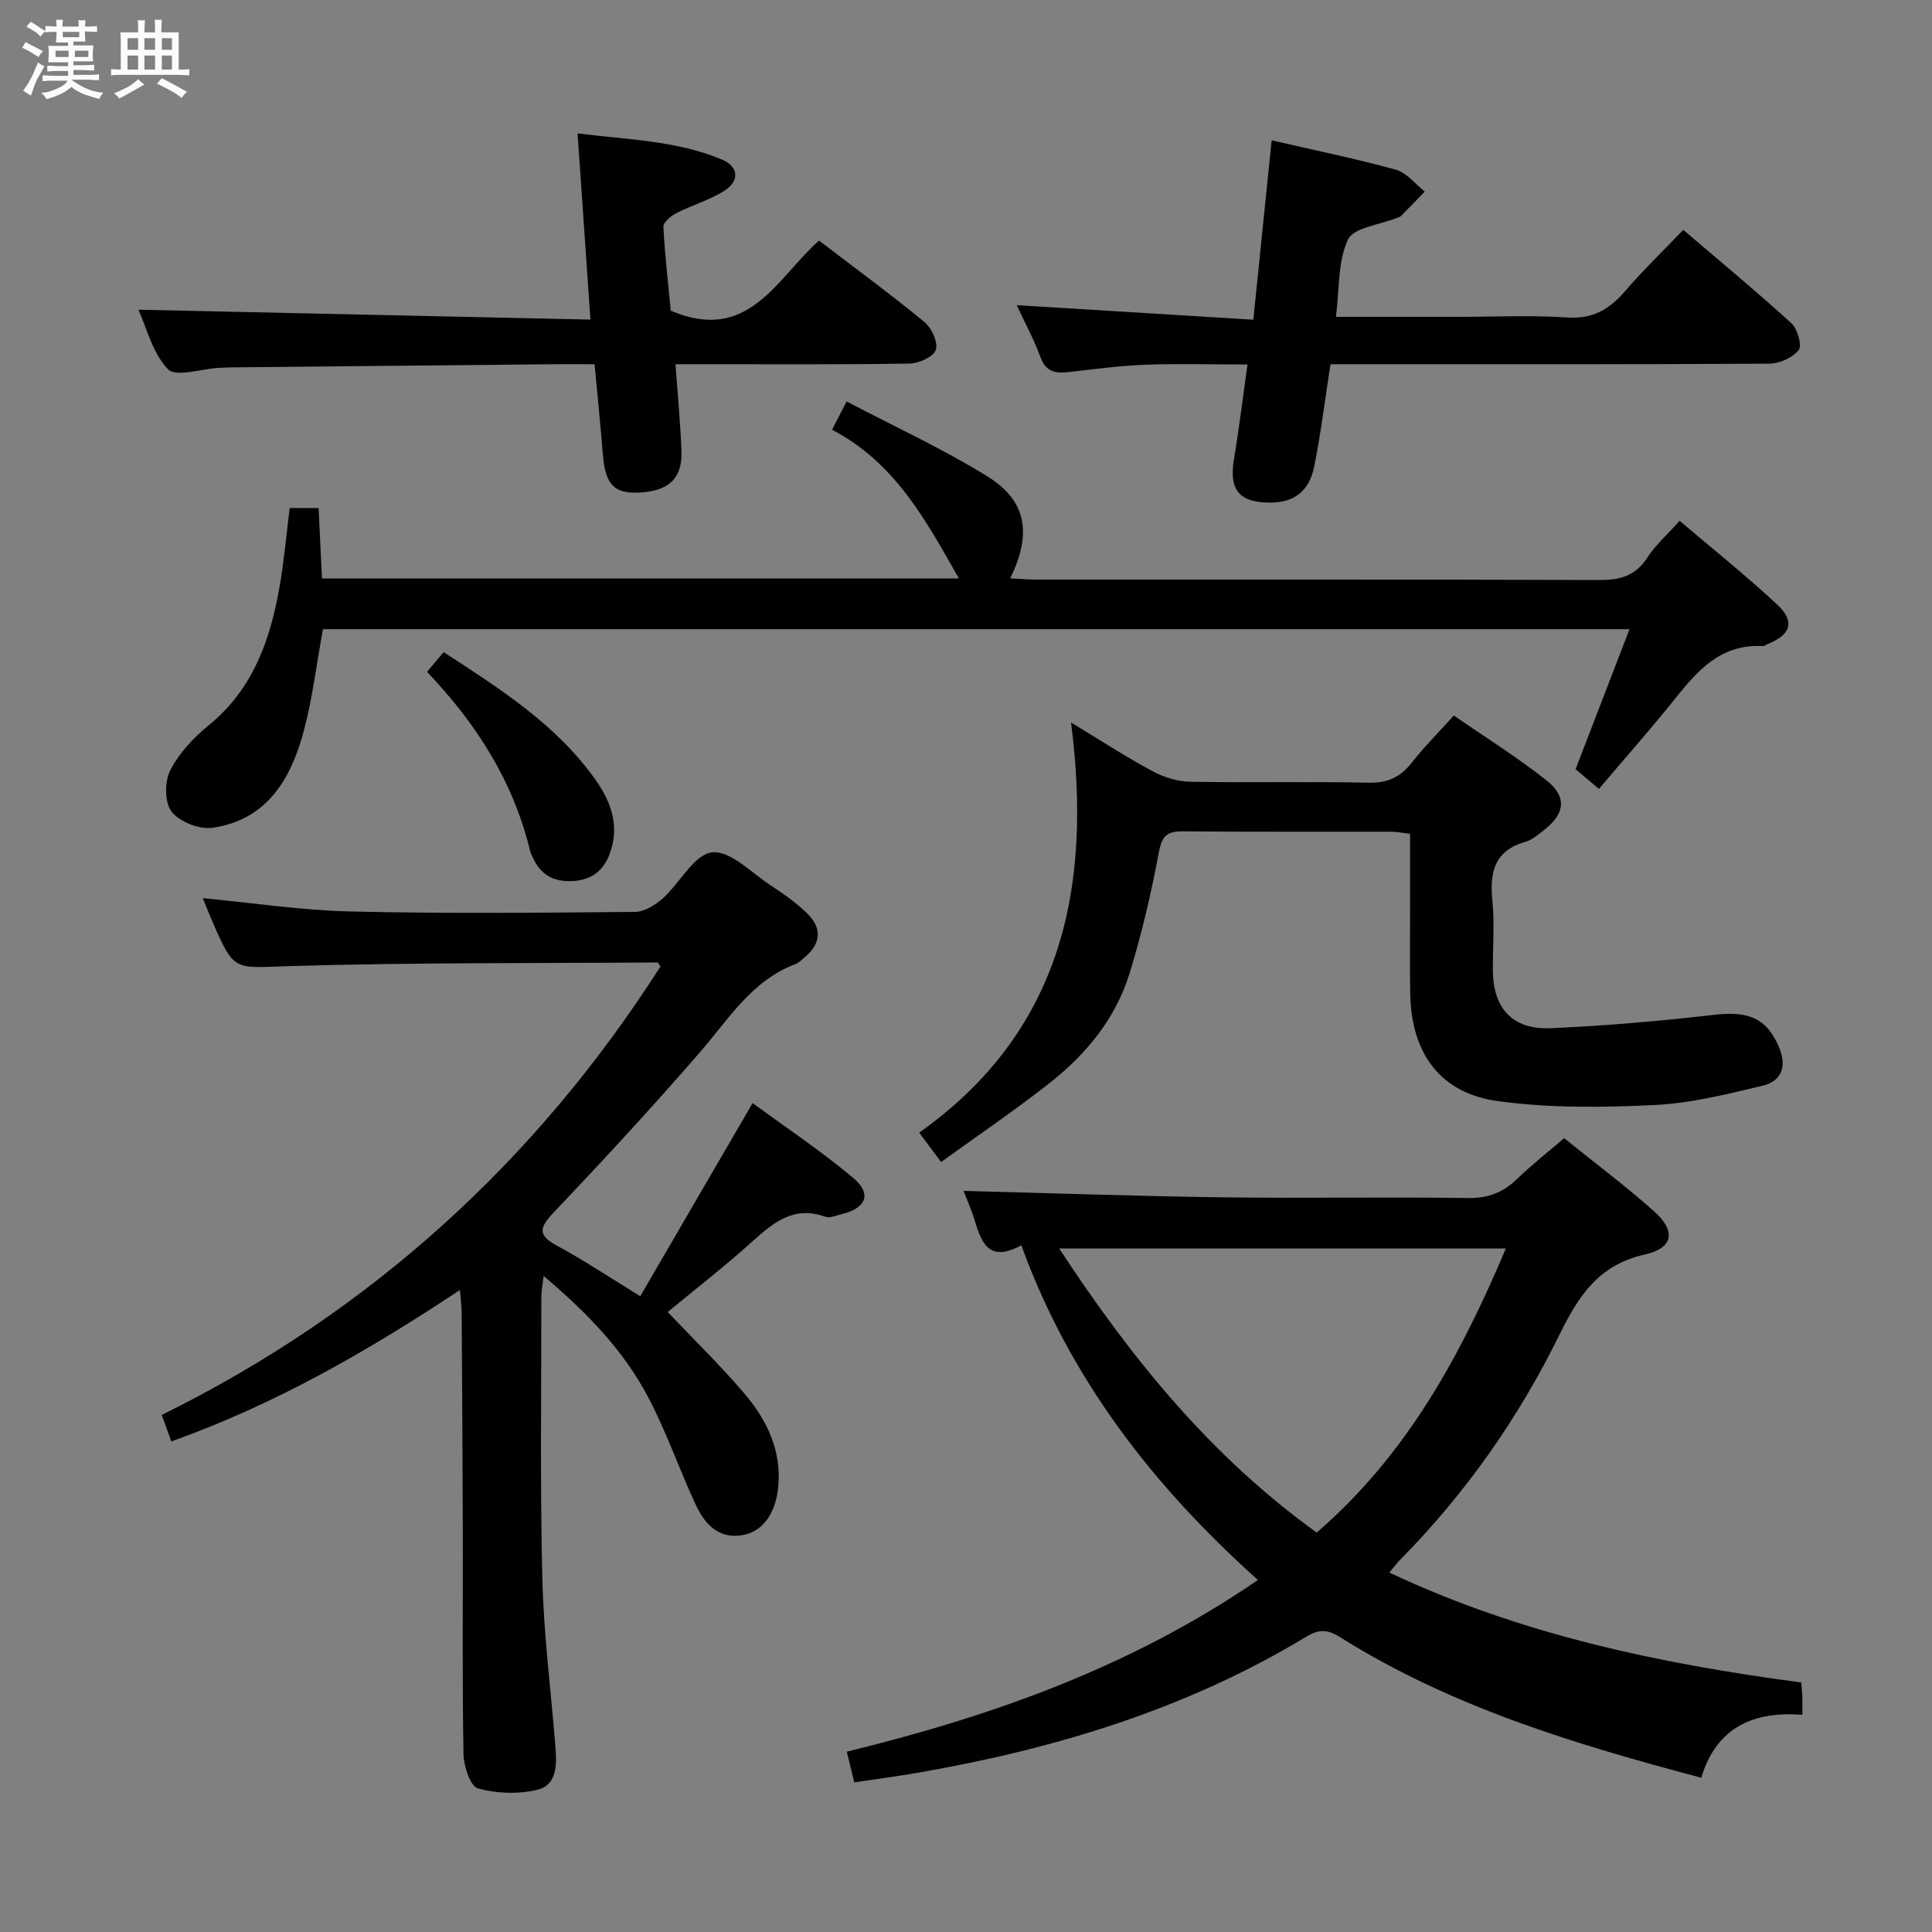 <svg enable-background="new 0 0 400 400" viewBox="0 0 400 400" xmlns="http://www.w3.org/2000/svg"><rect x="0" y="0" width="400" height="400" fill="#808080" stroke="none"/><path d="m6.8 9.5c.6.3 1.3.7 2.1 1.1-.4.4-.7.8-.9 1.2-.7-.4-1.3-.8-1.8-1.1s-1.1-.6-1.6-.8c.2-.4.5-.8.7-1.2.4.2.8.5 1.5.8zm.9 6.9c-.3.6-.5 1.1-.7 1.7s-.4 1.1-.6 1.7c-.6-.4-1.1-.7-1.6-1 .7-1 1.2-1.8 1.5-2.4.3-.5.6-1.1.8-1.7.3-.6.5-1.2.8-1.8.3.3.8.6 1.3.8-.7 1.3-1.2 2.2-1.5 2.7zm.1-11c.4.3 1 .7 1.7 1.1-.5.2-.8.6-1.1 1.1-.5-.6-1-1-1.4-1.2s-.9-.6-1.5-.8c.2-.4.5-.7.9-1.1.5.3.9.6 1.4.9zm10.5 13.1c1 .4 2 .6 3.1.7-.4.4-.7.8-.8 1.3-.9-.2-1.9-.6-3-.9-1-.4-2-.9-2.8-1.6-.5.4-1.1.9-1.9 1.3s-1.9.9-3.3 1.2c-.1-.3-.5-.8-1.1-1.3 1 0 2.1-.3 3.2-.8 1.2-.5 1.9-1 2.3-1.7h-3.2c-.4 0-1 0-2 .1v-1.2c1 0 1.7.1 2 .1h3.3v-1h-2.3c-.2 0-.9 0-2 .1v-1.2c1.2 0 1.9.1 2 .1h2.3v-.8h-4.1c0-.7.1-1.2.1-1.6 0-.5 0-1.1-.1-1.8h4.1v-.7h-2.5c0-.6.1-1.1.1-1.6v-.6h-.5c-.4 0-1 0-1.8.1v-1.3c1.2 0 1.9.1 2.1.1h.2c0-.3 0-.8-.1-1.4h1.4c0 .6-.1 1-.1 1.4h3.4c0-.4 0-.8-.1-1.3h1.5c0 .4-.1.9-.1 1.3.7 0 1.5 0 2.5-.1v1.2c-1 0-1.8-.1-2.5-.1v.6c0 .3 0 .8.1 1.5h-2.5v.8h4.1c0 .7-.1 1.3-.1 1.8s0 1 .1 1.5h-4.1v.8h1.4c.8 0 1.8 0 2.9-.1v1.2c-1 0-1.9-.1-2.8-.1h-1.5v1h3.2c.3 0 1 0 2.1-.1v1.2c-1.1 0-1.8-.1-2.1-.1h-3.4l-.1.1c1.4 1 2.4 1.5 3.4 1.9zm-4.1-6.7v-1.3h-2.7v1.3zm2.2-4.1v-1.1h-3.4v1.1zm1.9 4.1v-1.3h-2.8v1.3z" fill="#fafbfc"/><path d="m37 6.7v2.3 5.4c1 0 1.8 0 2.2-.1v1.3c-.6 0-1.5-.1-2.5-.1h-11.9c-.7 0-1.3 0-1.8.1v-1.3c.5 0 1.1.1 2 .1v-5.2c0-1 0-1.8-.1-2.5h3.7c0-1.3 0-2.1-.1-2.5h1.5c0 .4-.1 1.3-.1 2.5h2.2c0-1.2 0-2.1-.1-2.6h1.5c0 .4-.1 1.3-.1 2.6zm-12.3 13.7c-.3-.4-.7-.8-1.1-1.1 1.1-.4 2.1-.9 2.9-1.3.8-.5 1.5-1 2.1-1.6.4.4.9.8 1.3 1.1-2.5 1.4-4.2 2.4-5.2 2.9zm3.9-10.1v-2.4h-2.2v2.4zm0 4.1v-2.9h-2.2v2.9zm3.5-4.1v-2.4h-2.2v2.4zm0 4.1v-2.9h-2.2v2.9zm.4 2.9 1-1.1c.6.3 1.4.7 2.5 1.3s2 1.1 2.7 1.5c-.4.4-.8.8-1.1 1.3-.8-.8-2.5-1.7-5.1-3zm3.1-7v-2.4h-2.1v2.4zm0 4.1v-2.9h-2.1v2.9z" fill="#fafbfc"/><g fill="#000001"><path d="m35.47 298.43c-.72-1.99-1.22-3.37-1.98-5.48 43.15-21.3 77.46-52.49 103.26-92.86-.43-.59-.52-.82-.61-.82-25.46.18-50.94-.01-76.39.76-11.24.34-11.22 1.24-15.7-9.06-.71-1.62-1.35-3.27-2.06-5.02 10.41.99 20.45 2.53 30.51 2.76 19.65.46 39.31.27 58.97.09 1.95-.02 4.21-1.43 5.77-2.82 3.55-3.18 6.48-9.08 10.17-9.51 3.76-.44 8.19 4.25 12.21 6.88 2.63 1.72 5.25 3.57 7.49 5.75 3.03 2.95 2.96 6.14-.39 8.99-.63.54-1.24 1.21-1.99 1.49-9.08 3.43-13.85 11.39-19.8 18.26-9.8 11.31-19.97 22.31-30.27 33.17-2.97 3.13-3.45 4.69.71 6.93 5.54 2.98 10.78 6.5 17.19 10.43 7.61-13.08 15.18-26.1 23.26-39.99 6.89 5.06 14.16 9.9 20.81 15.48 3.95 3.31 2.73 6.28-2.38 7.52-1.12.27-2.44.87-3.38.53-6.39-2.31-10.6 1.07-14.97 5.01-5.78 5.22-11.95 10-17.66 14.72 5.36 5.64 10.79 10.94 15.71 16.68 4.76 5.54 7.92 11.91 7.17 19.6-.53 5.44-3.26 9.29-7.52 9.94-5.02.77-7.77-2.48-9.59-6.4-3.42-7.36-6.07-15.11-9.86-22.27-5.1-9.65-12.62-17.44-21.6-25.01-.22 1.92-.47 3.11-.47 4.29.01 19.49-.27 38.99.21 58.47.29 11.61 1.79 23.18 2.71 34.77.29 3.6.35 7.84-3.69 8.83-3.93.96-8.49.81-12.37-.28-1.58-.44-2.94-4.62-2.98-7.12-.27-15.15-.11-30.32-.14-45.48-.04-15.32-.14-30.65-.24-45.97-.01-1.28-.19-2.55-.36-4.61-19.05 12.64-38.25 23.69-59.75 31.35z"/><path d="m199.48 246.56c17.95.46 35.7 1.09 53.46 1.33 16.99.23 33.99-.1 50.99.15 4.19.06 7.29-1.16 10.2-3.98 2.97-2.88 6.25-5.44 9.71-8.41 6.31 5.09 12.71 9.87 18.64 15.16 4.53 4.04 4 7.6-1.89 8.91-9.56 2.13-13.72 8.48-17.7 16.58-8.47 17.25-19.46 32.93-33.04 46.67-.68.69-1.25 1.48-2.2 2.61 27.21 12.82 55.8 18.84 85.28 22.76.08.99.19 1.95.22 2.9.04.99.01 1.99.01 3.79-10.03-.78-17.79 2.53-20.93 13.03-26.3-6.97-51.82-14.68-74.75-29.08-2.57-1.61-4.3-1.77-7.06-.1-24.8 15-52.03 23.23-80.39 28.15-4.23.73-8.49 1.29-13.16 1.99-.5-2.04-.95-3.89-1.55-6.35 30.12-7.38 58.79-17.5 85.12-35.55-21.46-19.24-38.86-41.4-48.98-69.29-7 3.8-8.34-.89-9.79-5.57-.7-2.19-1.66-4.31-2.19-5.7zm112.29 11.93c-30.88 0-61.3 0-92.47 0 14.95 22.84 31.5 43.12 53.31 58.81 18.76-16.19 29.83-36.77 39.16-58.81z"/><path d="m66.86 130.27c-1.34 7.33-2.16 14.28-3.94 20.98-2.64 9.95-7.58 18.47-18.89 20.13-2.71.4-6.81-1.2-8.47-3.29-1.48-1.87-1.51-6.23-.33-8.56 1.82-3.58 4.85-6.82 8.02-9.4 9.14-7.46 12.69-17.61 14.62-28.6.94-5.35 1.41-10.77 2.11-16.35h5.98c.23 4.86.46 9.62.7 14.58h131.86c-6.78-11.97-13.2-23.97-26.25-30.79.95-1.85 1.67-3.25 3.01-5.85 9.88 5.18 19.79 9.74 29.01 15.42 6.41 3.95 10.45 9.89 4.86 21.2 1.89.09 3.6.25 5.31.25 38.82.01 77.65-.05 116.47.1 4.36.02 7.62-.75 10.11-4.62 1.69-2.62 4.14-4.76 6.71-7.64 6.75 5.74 13.72 11.3 20.22 17.36 3.75 3.51 2.8 6.25-2.04 8.17-.31.12-.61.41-.91.4-10.01-.55-14.79 6.76-20.15 13.29-4.43 5.39-9.03 10.63-13.84 16.28-1.8-1.52-3.38-2.86-4.82-4.08 3.74-9.7 7.35-19.09 11.16-28.98-90.76 0-180.52 0-270.51 0z"/><path d="m301 148.14c6.55 4.54 13.18 8.65 19.24 13.48 4.28 3.42 3.74 6.88-.62 10.28-1.18.91-2.4 1.99-3.78 2.38-6.41 1.82-7.46 6.26-6.86 12.16.48 4.78.07 9.65.1 14.48.05 7.85 4.07 12.31 12 11.96 11.25-.5 22.51-1.47 33.7-2.76 7.19-.83 10.85.61 13.43 6.42 1.8 4.06.86 7.25-3.31 8.25-7.38 1.77-14.89 3.64-22.42 4-10.76.51-21.7.64-32.33-.81-11.94-1.63-17.88-9.81-18.17-21.99-.13-5.49-.03-11-.04-16.49 0-5.49 0-10.98 0-16.86-1.46-.17-2.72-.44-3.98-.44-14.33-.03-28.66.06-42.98-.08-3.26-.03-4.4.84-5.04 4.28-1.58 8.46-3.54 16.89-6.07 25.11-2.87 9.32-8.95 16.73-16.52 22.69-7.17 5.65-14.75 10.77-22.51 16.39-1.6-2.14-2.83-3.8-4.53-6.08 29.45-20.92 35.87-50.51 31.44-84.92 6.06 3.66 11.28 7.07 16.75 10.02 2.36 1.27 5.21 2.19 7.86 2.24 12.32.23 24.66-.07 36.98.2 3.9.09 6.55-1.11 8.9-4.09 2.56-3.26 5.5-6.2 8.76-9.82z"/><path d="m263.28 29.05c9 2.08 17.46 3.8 25.76 6.1 2.23.62 3.98 2.96 5.94 4.52-1.65 1.7-3.3 3.41-4.97 5.09-.22.22-.61.26-.91.39-3.48 1.42-8.84 1.95-10.02 4.45-2.12 4.52-1.75 10.22-2.49 16h24.98c7.66 0 15.34-.37 22.97.13 5.29.35 8.72-1.74 11.95-5.49 3.68-4.27 7.76-8.21 12.01-12.65 7.62 6.51 15.15 12.74 22.36 19.31 1.28 1.16 2.28 4.62 1.54 5.56-1.24 1.6-3.97 2.82-6.08 2.83-28.31.18-56.62.12-84.93.12-1.96 0-3.92 0-5.93 0-1.16 7.46-2 14.38-3.37 21.19-1.04 5.17-4.26 7.48-9.13 7.46-6.48-.02-8.54-2.66-7.47-9.06 1.04-6.2 1.79-12.45 2.79-19.54-7.42 0-14.32-.2-21.21.06-5.3.2-10.58.91-15.85 1.52-2.75.32-4.71-.07-5.81-3.11-1.29-3.54-3.11-6.88-4.91-10.75 16.67 1.02 32.75 2.01 48.99 3.01 1.35-13.15 2.56-25.02 3.79-37.14z"/><path d="m138.88 64.33c16.16 6.87 21.88-6.71 30.69-14.52 7.37 5.63 14.74 11.04 21.8 16.84 1.5 1.23 2.89 4.22 2.39 5.77-.46 1.43-3.52 2.82-5.45 2.85-14.16.24-28.33.13-42.49.14-1.79 0-3.59 0-5.97 0 .46 6.38 1.01 12.14 1.24 17.91.23 5.78-2.68 8.44-9.02 8.67-5 .19-6.76-1.8-7.25-7.86-.49-6.1-1.11-12.19-1.72-18.72-3.11 0-5.74-.02-8.37 0-21.98.21-43.96.42-65.94.64-1.17.01-2.33.05-3.5.11-3.62.2-8.87 1.99-10.51.29-3.22-3.34-4.43-8.62-6.12-12.33 31.02.68 61.88 1.36 93.58 2.05-.92-13.31-1.76-25.49-2.66-38.56 10.45 1.34 20.55 1.48 29.95 5.45 3.46 1.46 3.61 4.47.38 6.48-3.06 1.91-6.65 2.94-9.89 4.59-1.12.58-2.72 1.92-2.67 2.84.32 6.12 1.03 12.19 1.53 17.36z"/><path d="m88.41 139.09c1.31-1.55 2.25-2.65 3.45-4.07 11.69 7.61 23.33 14.97 31.48 26.49 3.29 4.65 5.03 9.75 2.81 15.47-1.34 3.44-3.81 5.22-7.57 5.43-3.74.21-6.46-1.12-8.1-4.52-.29-.6-.61-1.2-.76-1.84-3.45-14.24-11.02-26.15-21.31-36.96z"/></g></svg>
